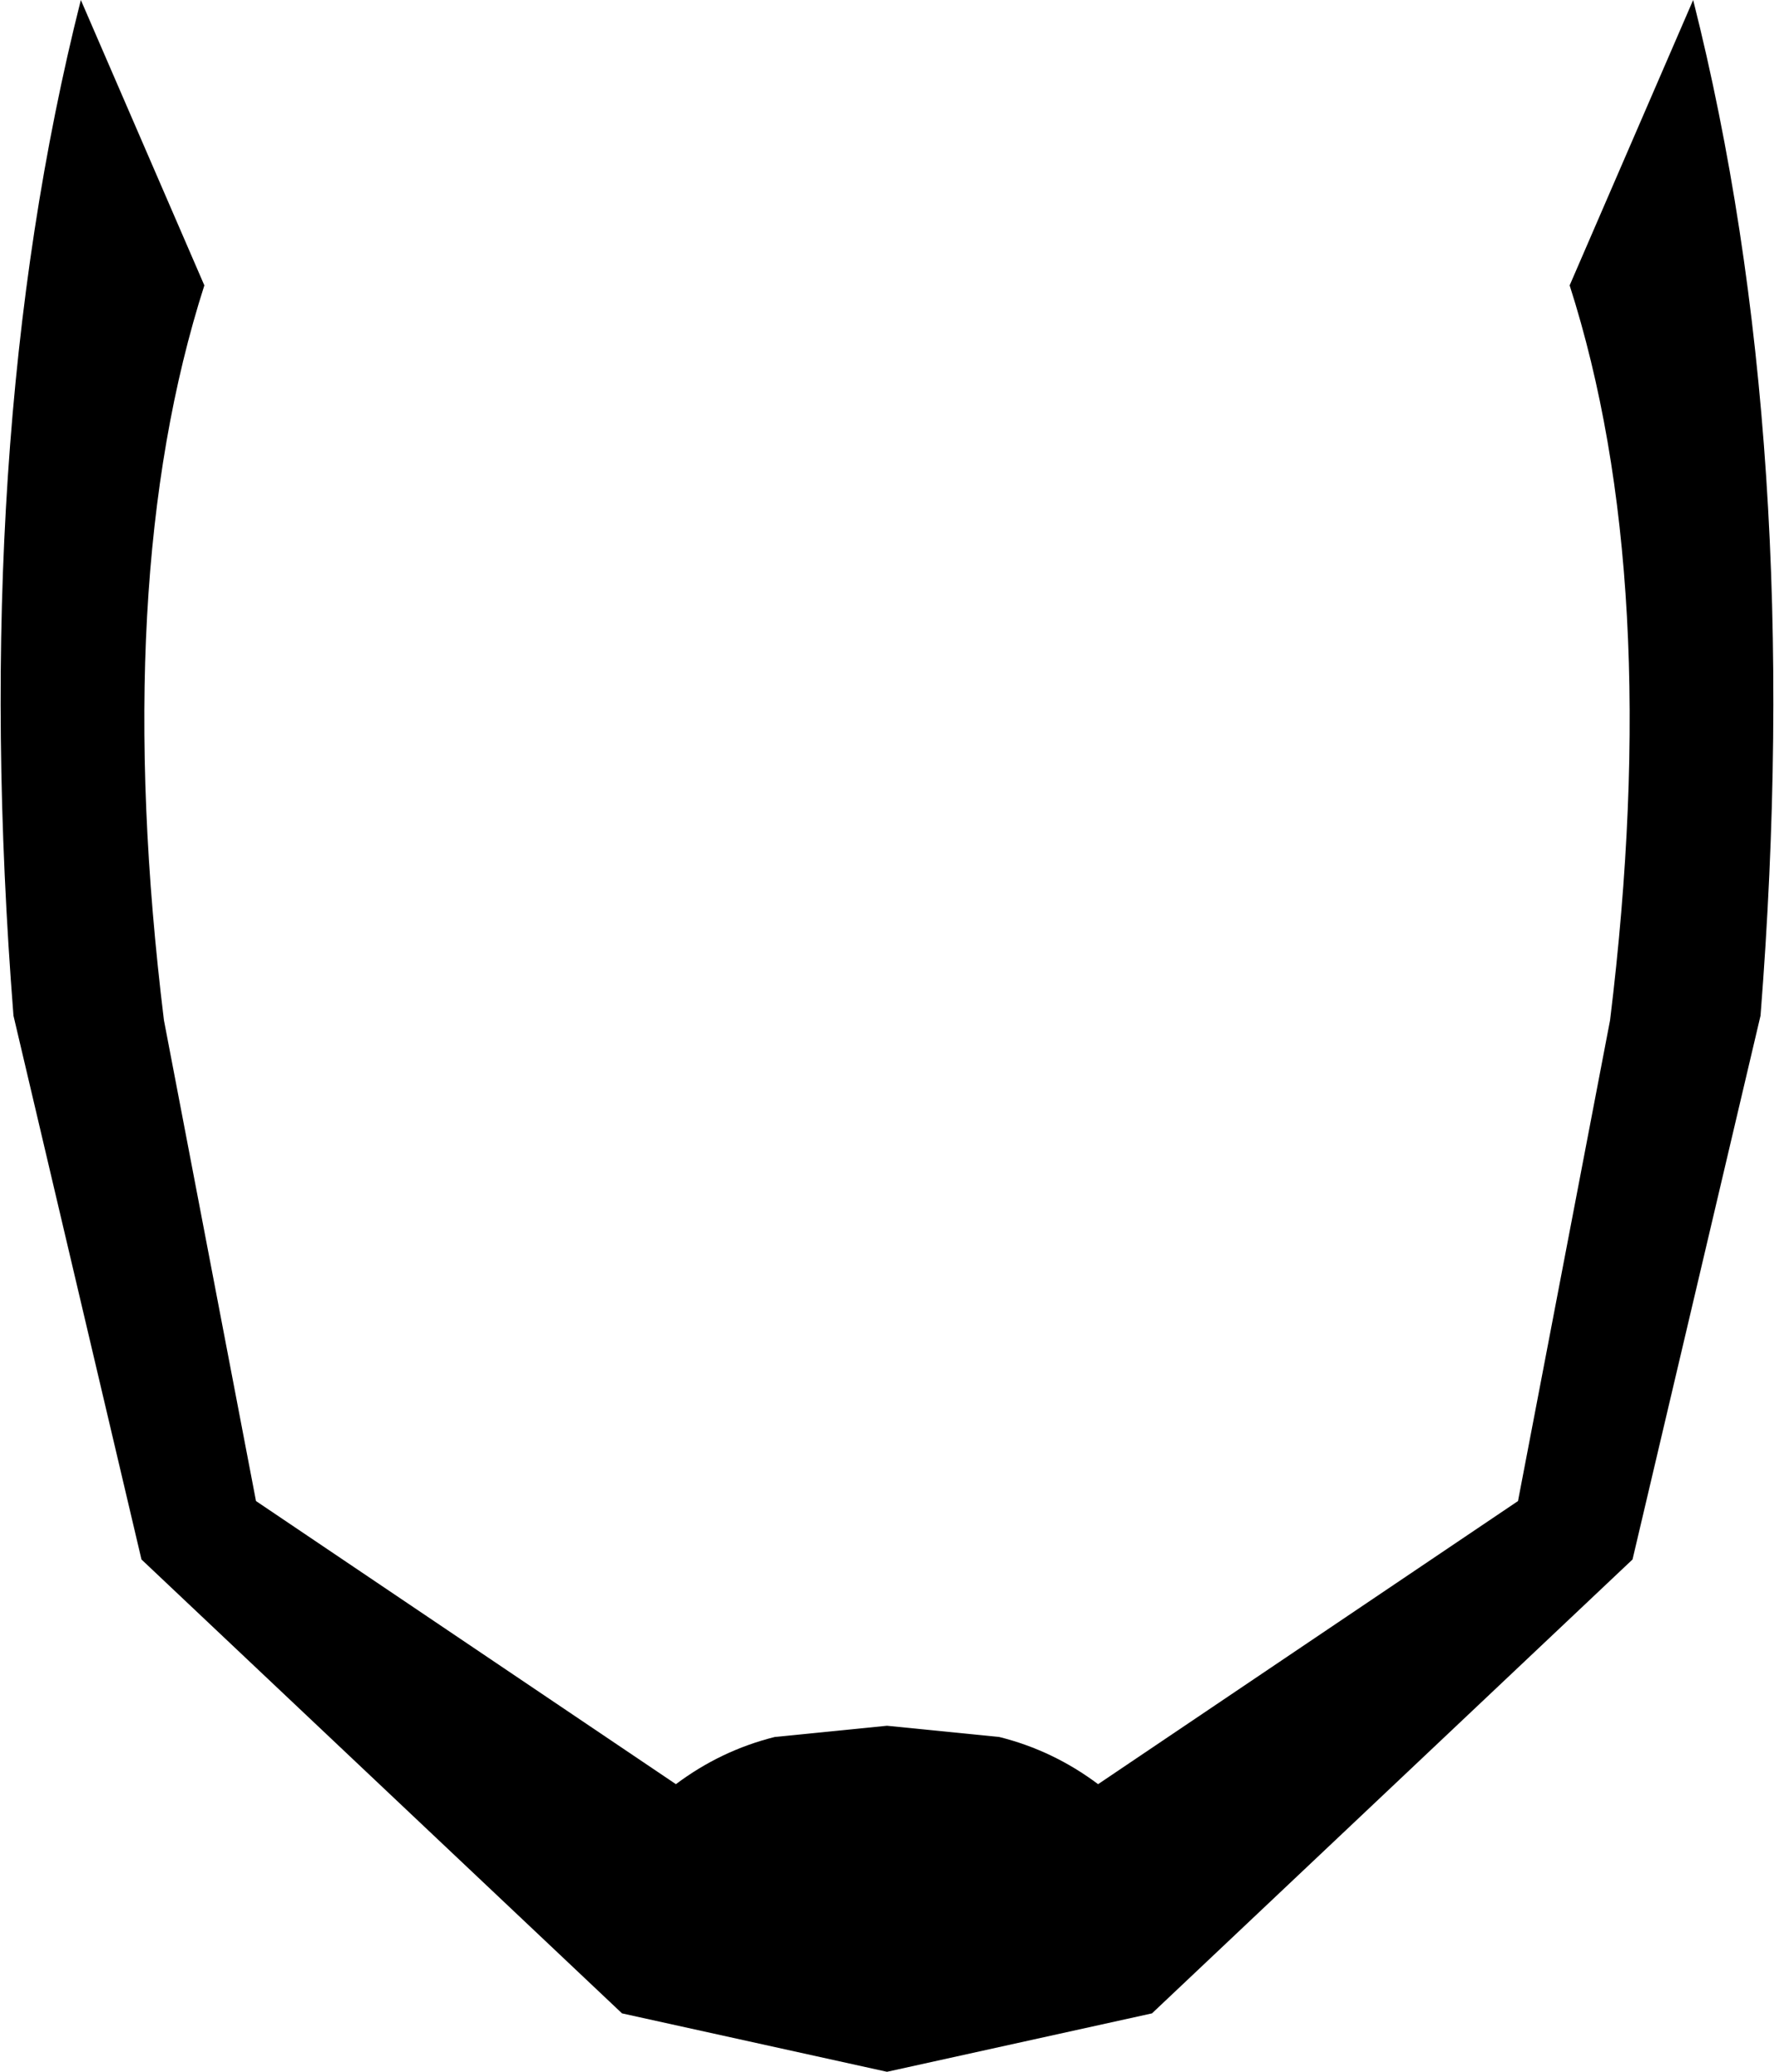 <?xml version="1.0" encoding="UTF-8" standalone="no"?>
<svg xmlns:xlink="http://www.w3.org/1999/xlink" height="46.1px" width="39.5px" xmlns="http://www.w3.org/2000/svg">
  <g transform="matrix(1.0, 0.0, 0.0, 1.0, -380.15, -140.9)">
    <path d="M381.95 140.9 L384.7 147.25 Q382.6 153.8 383.8 163.6 L385.85 174.3 395.2 180.6 Q396.2 179.85 397.4 179.55 L399.9 179.3 402.4 179.55 Q403.6 179.85 404.6 180.6 L413.95 174.3 416.0 163.6 Q417.2 153.8 415.1 147.25 L417.85 140.9 Q420.35 150.8 419.35 163.5 L416.5 175.6 405.8 185.7 399.9 187.0 394.0 185.7 383.3 175.6 380.45 163.5 Q379.45 150.8 381.95 140.9" fill="#000000" fill-rule="evenodd" stroke="none"/>
  </g>
</svg>
